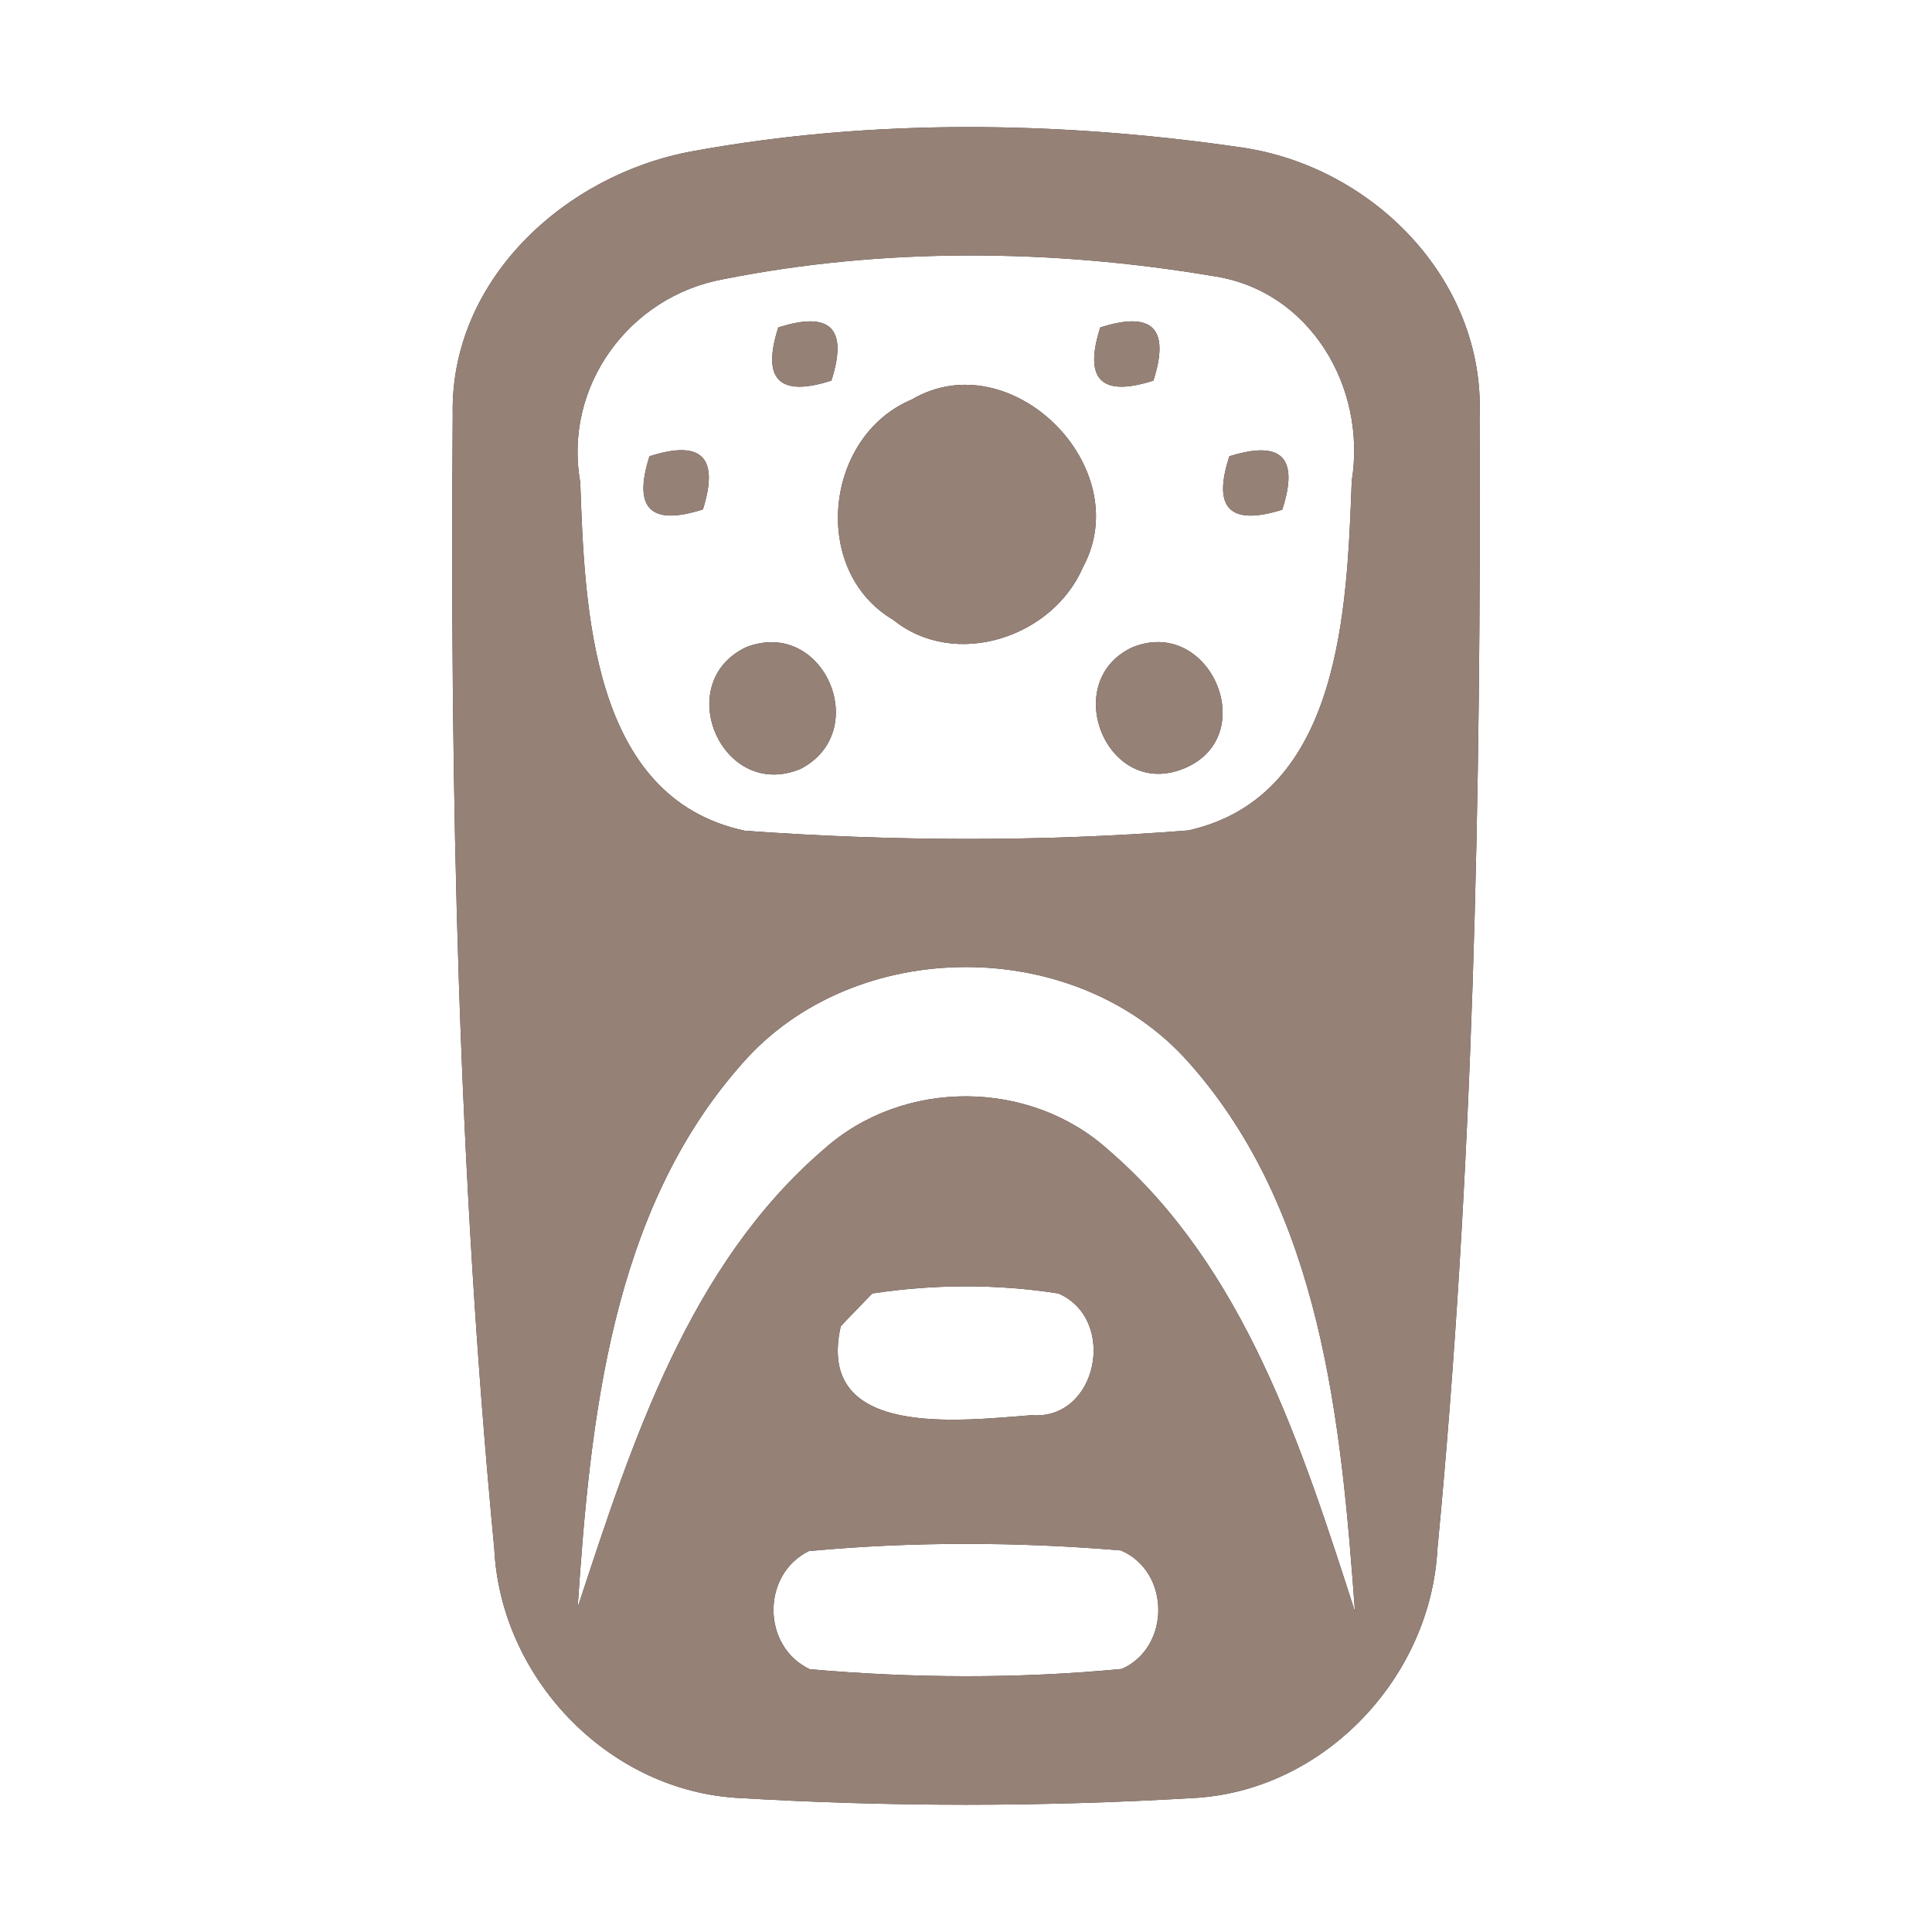<?xml version="1.0" encoding="UTF-8" ?>
<!DOCTYPE svg PUBLIC "-//W3C//DTD SVG 1.1//EN" "http://www.w3.org/Graphics/SVG/1.1/DTD/svg11.dtd">
<svg width="60pt" height="60pt" viewBox="0 0 60 60" version="1.1" xmlns="http://www.w3.org/2000/svg">
<rect x="0" y="0" width="60" height="60" fill="#333333" stroke="none"/>
<g id="#ffffffff">
<path fill="#ffffff" opacity="1.00" d=" M 0.00 0.00 L 60.00 0.00 L 60.00 60.00 L 0.00 60.00 L 0.00 0.00 M 21.49 4.70 C 17.56 5.42 13.97 8.68 14.06 12.88 C 13.97 24.62 14.23 36.40 15.35 48.09 C 15.54 52.07 18.82 55.55 22.82 55.83 C 27.60 56.12 32.42 56.12 37.21 55.83 C 41.18 55.54 44.43 52.07 44.64 48.11 C 45.76 36.43 46.00 24.67 45.95 12.93 C 46.12 8.69 42.63 5.17 38.56 4.58 C 32.94 3.76 27.09 3.67 21.49 4.70 Z" />
<path fill="#ffffff" opacity="1.00" d=" M 22.47 8.67 C 27.44 7.68 32.66 7.73 37.65 8.57 C 40.68 9.00 42.45 12.03 41.98 14.93 C 41.83 18.84 41.67 24.73 36.90 25.79 C 32.34 26.15 27.71 26.13 23.14 25.80 C 18.34 24.79 18.16 18.88 18.02 14.97 C 17.49 12.00 19.54 9.20 22.47 8.67 M 24.17 10.17 C 23.65 11.79 24.20 12.34 25.82 11.82 C 26.34 10.20 25.79 9.65 24.17 10.17 M 34.17 10.17 C 33.65 11.79 34.20 12.34 35.82 11.82 C 36.34 10.20 35.79 9.65 34.17 10.17 M 28.31 12.41 C 25.60 13.55 25.16 17.73 27.74 19.25 C 29.66 20.80 32.69 19.80 33.63 17.62 C 35.32 14.51 31.39 10.60 28.31 12.41 M 20.17 14.17 C 19.65 15.80 20.21 16.34 21.83 15.82 C 22.34 14.20 21.79 13.65 20.17 14.17 M 38.18 14.17 C 37.65 15.78 38.19 16.34 39.82 15.83 C 40.35 14.21 39.80 13.66 38.18 14.17 M 23.17 20.10 C 20.84 21.21 22.42 24.89 24.86 23.88 C 27.11 22.72 25.58 19.16 23.17 20.10 M 35.15 20.11 C 32.90 21.18 34.37 24.84 36.76 23.87 C 39.20 22.88 37.58 19.10 35.15 20.11 Z" />
<path fill="#ffffff" opacity="1.00" d=" M 23.04 33.04 C 26.52 29.04 33.43 29.03 36.93 33.01 C 41.04 37.64 41.65 44.15 42.08 50.05 C 40.42 44.91 38.65 39.35 34.42 35.71 C 31.98 33.51 28.07 33.49 25.61 35.67 C 21.39 39.28 19.62 44.81 17.94 49.92 C 18.33 44.07 18.98 37.62 23.04 33.04 Z" />
<path fill="#ffffff" opacity="1.00" d=" M 27.09 40.17 C 29.00 39.88 30.96 39.87 32.87 40.17 C 34.71 40.97 34.09 44.11 32.04 43.95 C 29.87 44.11 25.31 44.71 26.11 41.19 C 26.35 40.93 26.84 40.43 27.09 40.17 Z" />
<path fill="#ffffff" opacity="1.00" d=" M 25.12 48.17 C 28.34 47.87 31.59 47.88 34.81 48.15 C 36.35 48.81 36.36 51.15 34.84 51.83 C 31.62 52.14 28.36 52.12 25.15 51.84 C 23.65 51.13 23.65 48.89 25.12 48.17 Z" />
</g>
<g id="#000000ff">
<path fill="#968176" opacity="1.00" d=" M 21.49 4.70 C 27.09 3.67 32.94 3.76 38.56 4.58 C 42.63 5.17 46.12 8.69 45.95 12.93 C 46.00 24.67 45.76 36.43 44.64 48.11 C 44.43 52.07 41.18 55.54 37.21 55.83 C 32.42 56.12 27.60 56.12 22.82 55.83 C 18.82 55.55 15.54 52.07 15.35 48.09 C 14.23 36.40 13.97 24.62 14.06 12.88 C 13.97 8.68 17.56 5.42 21.49 4.70 M 22.47 8.67 C 19.54 9.20 17.49 12.00 18.02 14.97 C 18.16 18.88 18.34 24.79 23.14 25.80 C 27.71 26.13 32.34 26.15 36.90 25.79 C 41.67 24.73 41.83 18.84 41.98 14.93 C 42.45 12.03 40.68 9.00 37.65 8.57 C 32.66 7.73 27.44 7.68 22.47 8.67 M 23.04 33.04 C 18.98 37.62 18.33 44.07 17.94 49.92 C 19.62 44.81 21.39 39.28 25.61 35.67 C 28.07 33.49 31.98 33.51 34.42 35.71 C 38.65 39.35 40.42 44.91 42.08 50.05 C 41.65 44.15 41.04 37.64 36.93 33.01 C 33.43 29.03 26.52 29.04 23.04 33.04 M 27.09 40.17 C 26.84 40.43 26.35 40.93 26.11 41.19 C 25.31 44.71 29.87 44.11 32.04 43.95 C 34.09 44.11 34.71 40.97 32.87 40.17 C 30.96 39.87 29.00 39.88 27.09 40.17 M 25.12 48.17 C 23.65 48.89 23.65 51.13 25.15 51.84 C 28.36 52.12 31.62 52.14 34.84 51.83 C 36.36 51.15 36.35 48.81 34.81 48.15 C 31.59 47.88 28.34 47.87 25.12 48.17 Z" />
<path fill="#968176" opacity="1.00" d=" M 24.17 10.17 C 25.79 9.65 26.34 10.20 25.82 11.82 C 24.20 12.34 23.65 11.79 24.17 10.17 Z" />
<path fill="#968176" opacity="1.00" d=" M 34.17 10.17 C 35.79 9.65 36.34 10.20 35.82 11.82 C 34.20 12.34 33.65 11.79 34.17 10.17 Z" />
<path fill="#968176" opacity="1.00" d=" M 28.31 12.41 C 31.39 10.60 35.32 14.51 33.63 17.62 C 32.69 19.80 29.66 20.80 27.74 19.25 C 25.16 17.73 25.60 13.55 28.31 12.41 Z" />
<path fill="#968176" opacity="1.00" d=" M 20.17 14.17 C 21.79 13.65 22.34 14.20 21.83 15.82 C 20.21 16.34 19.65 15.80 20.17 14.17 Z" />
<path fill="#968176" opacity="1.00" d=" M 38.18 14.17 C 39.80 13.66 40.35 14.21 39.82 15.83 C 38.19 16.34 37.65 15.78 38.18 14.17 Z" />
<path fill="#968176" opacity="1.00" d=" M 23.17 20.10 C 25.58 19.16 27.11 22.72 24.86 23.88 C 22.42 24.89 20.84 21.21 23.17 20.10 Z" />
<path fill="#968176" opacity="1.00" d=" M 35.15 20.11 C 37.58 19.10 39.20 22.88 36.76 23.87 C 34.37 24.84 32.90 21.18 35.15 20.11 Z" />
</g>
</svg>
